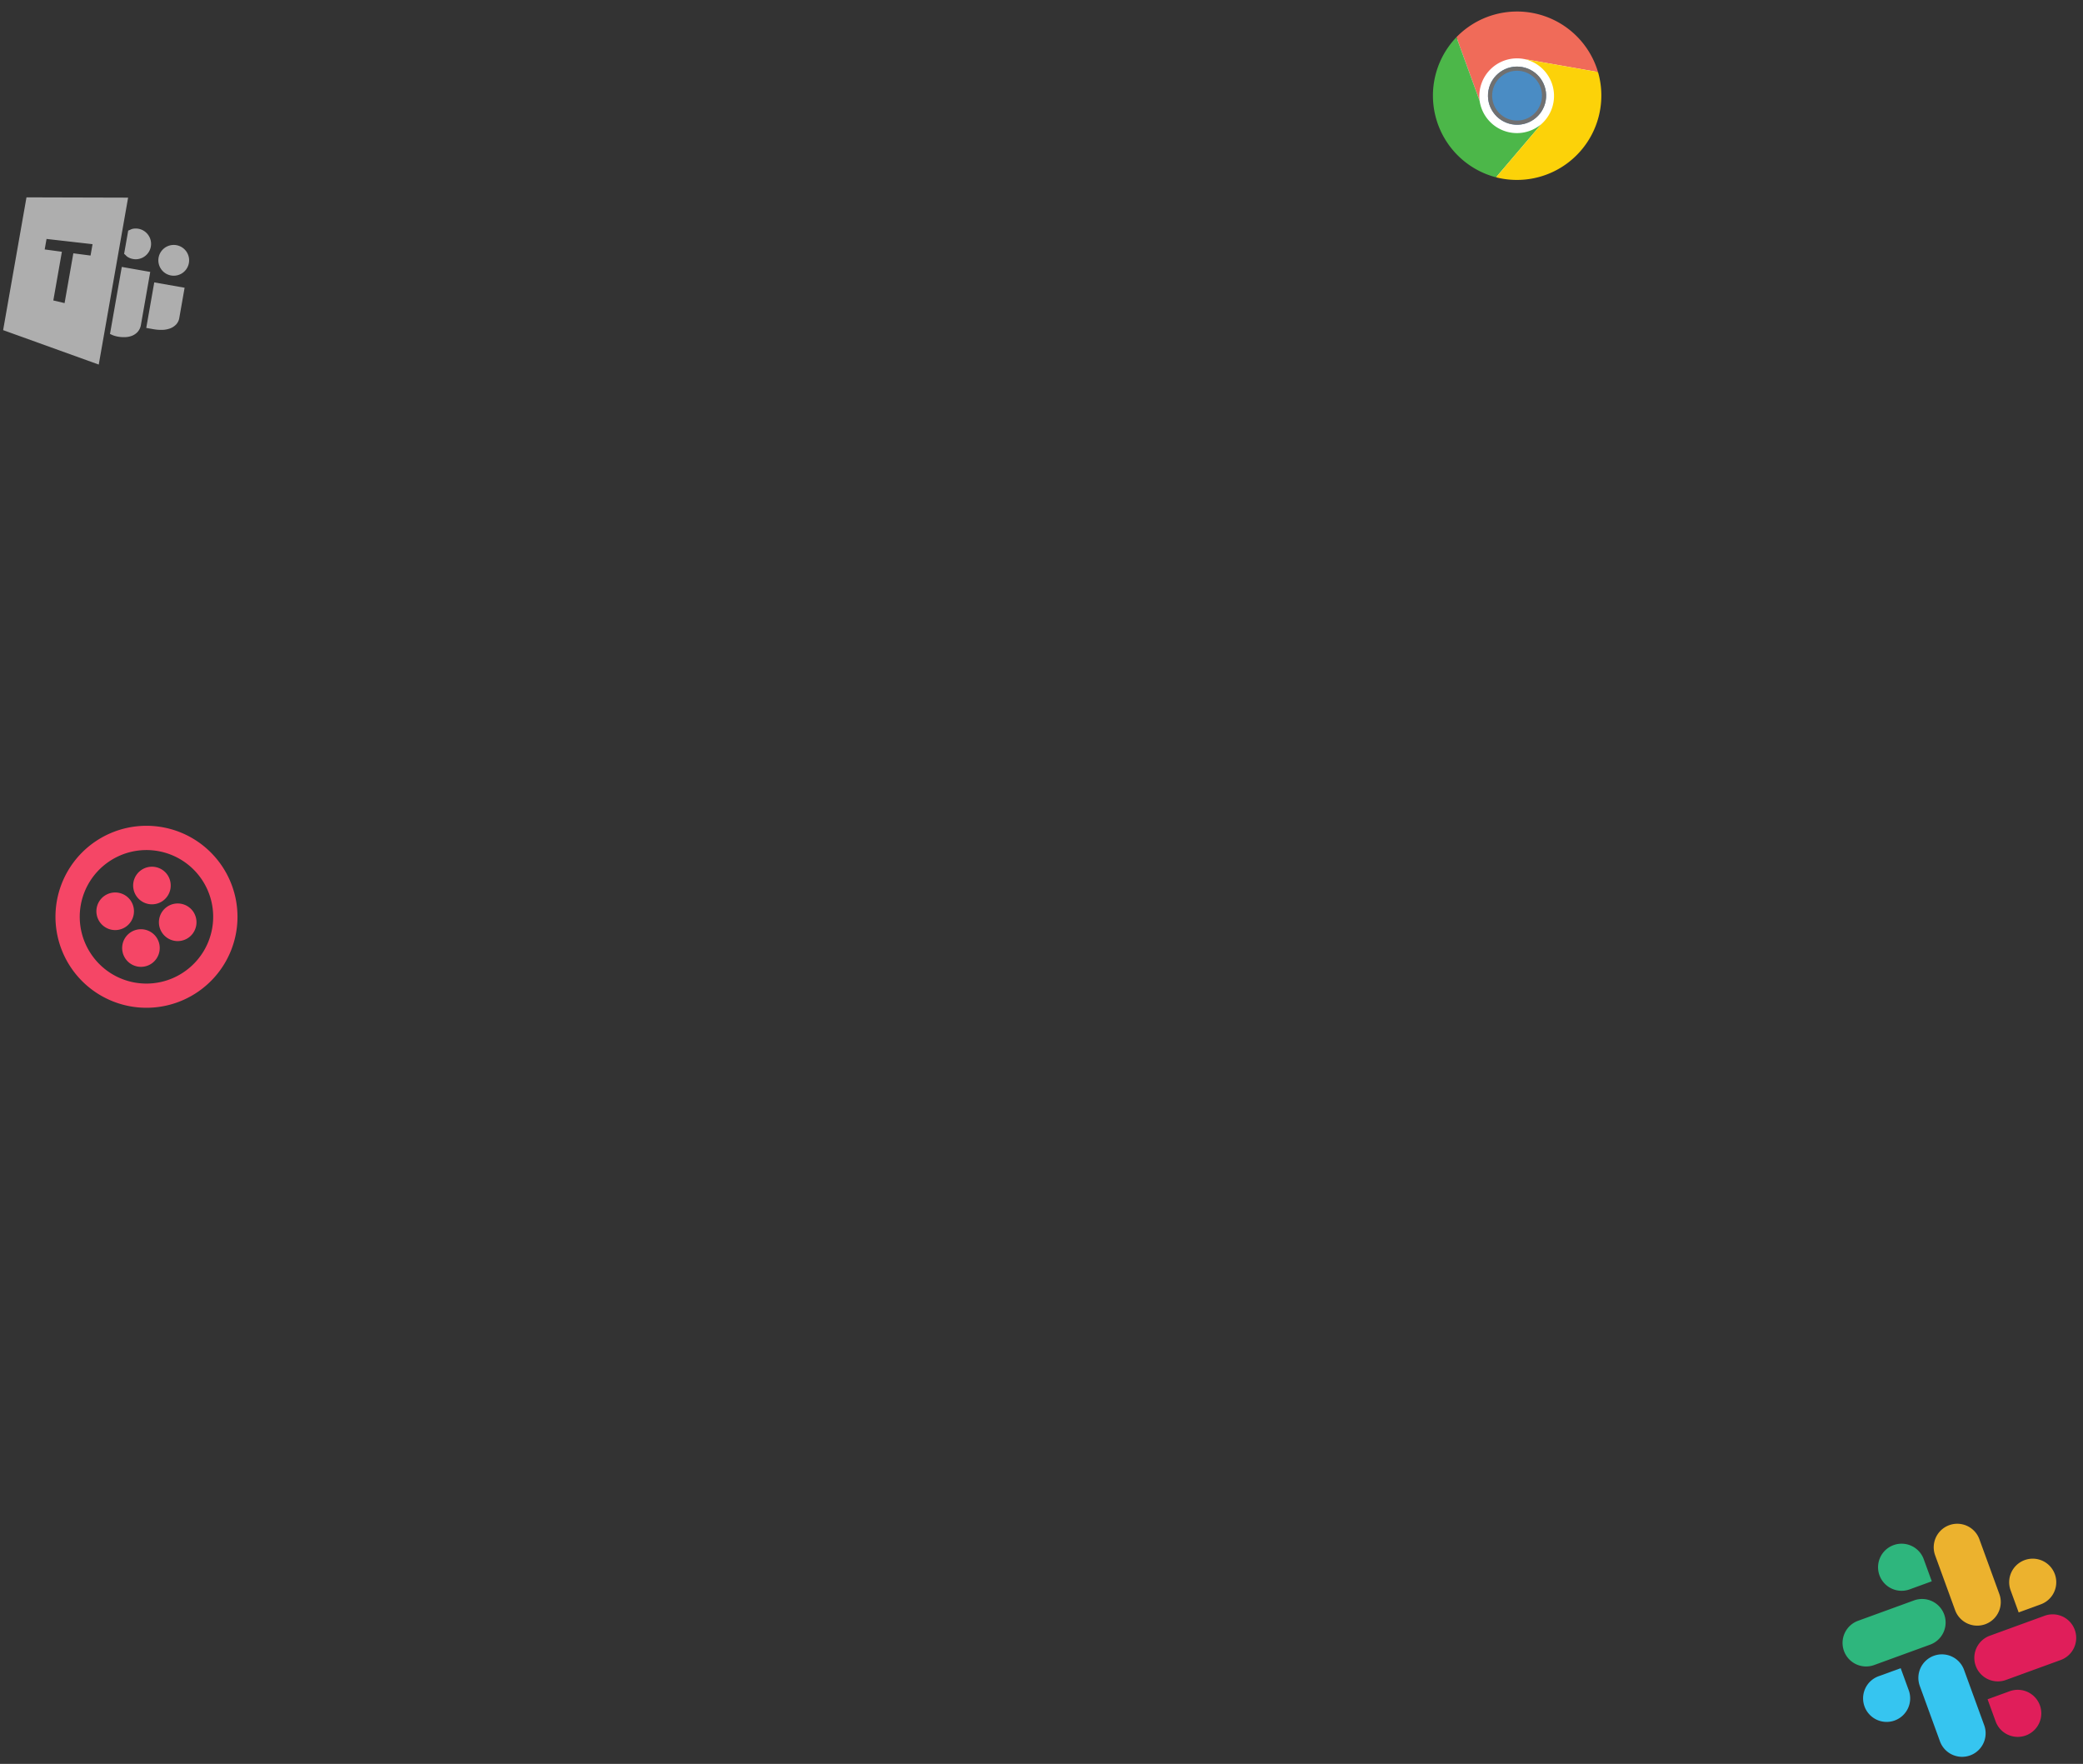 <svg xmlns="http://www.w3.org/2000/svg" xmlns:xlink="http://www.w3.org/1999/xlink" width="500.293" height="423.621" viewBox="0 0 500.293 423.621"><rect x="0" y="0" width="500.293" height="423.621" fill="#333333" stroke="none"/><defs><linearGradient id="a" x1="-0.878" y1="6.103" x2="-0.878" y2="6.818" gradientUnits="objectBoundingBox"><stop offset="0" stop-color="#f06b59"/><stop offset="1" stop-color="#df2227"/></linearGradient><linearGradient id="b" x1="-1.592" y1="5.279" x2="-1.285" y2="4.842" gradientUnits="objectBoundingBox"><stop offset="0" stop-color="#388b41"/><stop offset="1" stop-color="#4cb749"/></linearGradient><linearGradient id="c" x1="-1.558" y1="5.663" x2="-1.965" y2="4.932" gradientUnits="objectBoundingBox"><stop offset="0" stop-color="#e4b022"/><stop offset="0.3" stop-color="#fcd209"/></linearGradient></defs><g transform="translate(-803.87 -231.349)"><g transform="matrix(0.574, 0.819, -0.819, 0.574, 838.895, 234.694)" opacity="0.602"><g transform="translate(16.678 45.808) rotate(-45)"><path d="M24.048,40.7h0L0,36.535V4.162L24.048,0V40.7ZM10.637,15.555v11.87l2.774.162V15.446l4.162-.185V12.487l-11.1.676v2.56l4.162-.168ZM27.479,33.3a7.909,7.909,0,0,1-1.086-.08,3.564,3.564,0,0,1-.489-.107c-.127-.034-.27-.073-.469-.116V16.649h6.936V29.491a3.355,3.355,0,0,1-.465,1.839,3.63,3.63,0,0,1-1.179,1.17,4.91,4.91,0,0,1-1.582.617A8.214,8.214,0,0,1,27.479,33.3ZM35.61,30.06h-1.85v-11.1h7.4v7.273a3.057,3.057,0,0,1-.527,1.841,4.027,4.027,0,0,1-.6.665,3.974,3.974,0,0,1-.735.514,5.89,5.89,0,0,1-1.792.626A10.557,10.557,0,0,1,35.61,30.06Zm1.835-13.438a3.664,3.664,0,0,1-2.606-1.079,3.739,3.739,0,0,1-.792-1.174,3.694,3.694,0,1,1,3.4,2.253Zm-9.7-2.313a3.511,3.511,0,0,1-1.4-.289,1.834,1.834,0,0,1-.393-.239,3.014,3.014,0,0,0-.509-.316V7.778a2.984,2.984,0,0,0,.508-.315,1.835,1.835,0,0,1,.394-.24,3.513,3.513,0,0,1,1.4-.289h.05a3.562,3.562,0,0,1,1.408.289,3.69,3.69,0,0,1,0,6.8,3.56,3.56,0,0,1-1.407.289h-.049Z" transform="translate(0 0)" fill="#fff"/></g></g><g transform="matrix(0.574, 0.819, -0.819, 0.574, 1179.691, 189.326)"><g transform="translate(18.068 18.081)"><g transform="translate(0 28.596) rotate(-45)"><circle cx="19.91" cy="19.91" r="19.91" transform="translate(0.358 0.394)" fill="#fff"/><path d="M34.933,11.254A20.272,20.272,0,0,0,0,8.9L8.145,23.019a9.05,9.05,0,0,1,8.507-11.765" transform="translate(3.436 0)" fill="url(#a)"/><path d="M3.436,0a20.273,20.273,0,0,0,15.2,31.495l8.507-14.48a9.051,9.051,0,0,1-15.566-2.9" transform="translate(0 8.901)" fill="url(#b)"/><path d="M0,29.141A20.272,20.272,0,0,0,19.729,0H1.448A9.05,9.05,0,0,1,8.507,14.661" transform="translate(18.64 11.254)" fill="url(#c)"/></g><g transform="translate(18.704 28.598) rotate(-45)" fill="#4a8cc4" stroke="#707070" stroke-width="1"><circle cx="6.983" cy="6.983" r="6.983" stroke="none"/><circle cx="6.983" cy="6.983" r="6.483" fill="none"/></g></g></g><g transform="matrix(0.574, 0.819, -0.819, 0.574, 849.167, 391.979)"><path d="M21.85,0A21.85,21.85,0,1,0,43.7,21.85,21.821,21.821,0,0,0,21.85,0Zm0,37.873A16.023,16.023,0,1,1,37.873,21.85,15.977,15.977,0,0,1,21.85,37.873ZM31.755,16.46a4.516,4.516,0,1,1-4.516-4.516,4.538,4.538,0,0,1,4.516,4.516Zm0,10.779a4.516,4.516,0,1,1-4.516-4.516A4.538,4.538,0,0,1,31.755,27.24Zm-10.779,0a4.516,4.516,0,1,1-4.516-4.516A4.538,4.538,0,0,1,20.976,27.24Zm0-10.779a4.516,4.516,0,1,1-4.516-4.516A4.538,4.538,0,0,1,20.976,16.46Z" transform="translate(21.1 20.609)" fill="#f54666"/></g><g transform="matrix(0.819, -0.574, 0.574, 0.819, 1185.358, 609.955)"><g transform="matrix(0.259, -0.966, 0.966, 0.259, 31.268, 82.756)"><g transform="translate(0 28.351)"><path d="M11.305,5.653A5.653,5.653,0,1,1,5.653,0h5.653Z" fill="#e01e5a"/><path d="M0,5.653a5.653,5.653,0,0,1,11.305,0V19.806A5.653,5.653,0,0,1,0,19.806V5.653Z" transform="translate(14.154 0)" fill="#e01e5a"/></g><g transform="translate(0 0)"><path d="M5.653,11.305a5.653,5.653,0,1,1,5.653-5.653v5.653Z" transform="translate(14.154 0)" fill="#36c5f0"/><path d="M19.806,0a5.653,5.653,0,1,1,0,11.305H5.653A5.653,5.653,0,0,1,5.653,0H19.806Z" transform="translate(0 14.154)" fill="#36c5f0"/></g><g transform="translate(28.351 0)"><path d="M0,5.653a5.653,5.653,0,1,1,5.653,5.653H0Z" transform="translate(14.154 14.154)" fill="#2eb67d"/><path d="M11.305,19.806A5.653,5.653,0,1,1,0,19.806V5.653a5.653,5.653,0,1,1,11.305,0Z" fill="#2eb67d"/></g><g transform="translate(28.351 28.351)"><path d="M5.653,0A5.653,5.653,0,1,1,0,5.653V0Z" transform="translate(0 14.154)" fill="#ecb22e"/><path d="M5.653,11.305A5.653,5.653,0,0,1,5.653,0H19.806a5.653,5.653,0,0,1,0,11.305Z" fill="#ecb22e"/></g></g></g></g></svg>